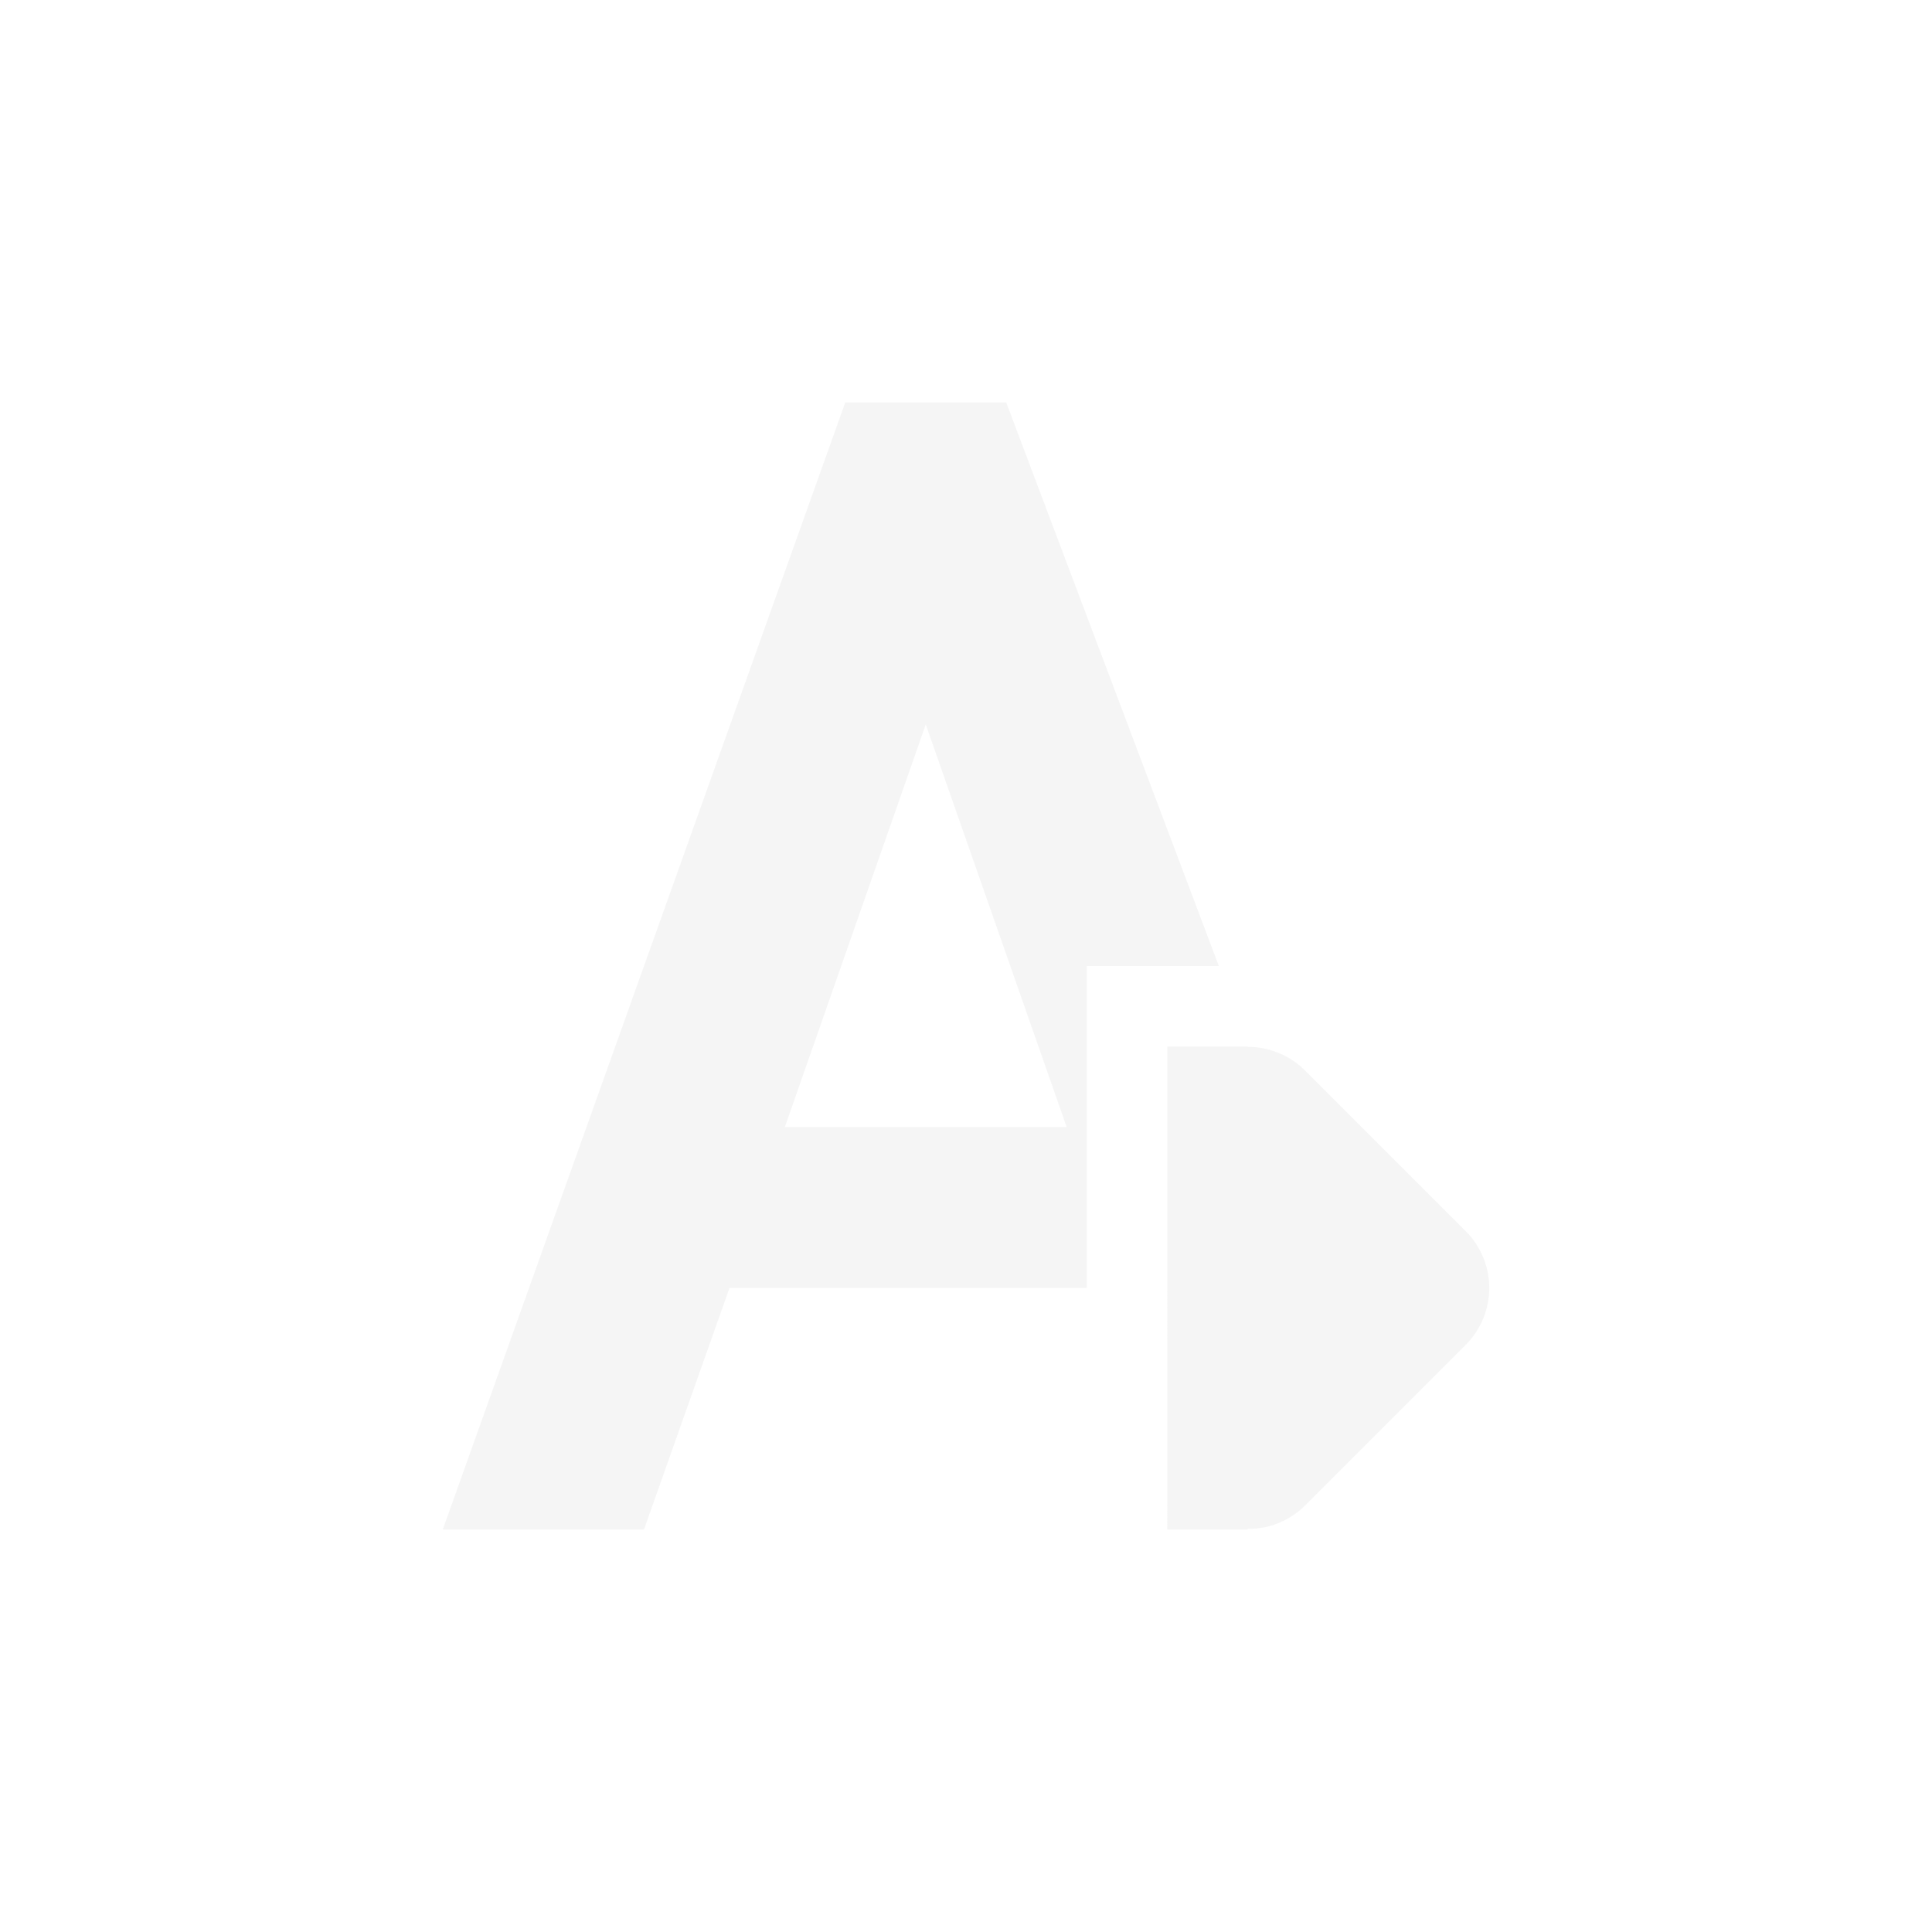 <?xml version="1.0" encoding="UTF-8" standalone="no"?>
<svg
   version="1.1"
   width="24px"
   height="24px"
   id="svg9"
   sodipodi:docname="text-frame-unlink.svg"
   inkscape:version="1.2.1 (9c6d41e410, 2022-07-14)"
   xml:space="preserve"
   xmlns:inkscape="http://www.inkscape.org/namespaces/inkscape"
   xmlns:sodipodi="http://sodipodi.sourceforge.net/DTD/sodipodi-0.dtd"
   xmlns="http://www.w3.org/2000/svg"
   xmlns:svg="http://www.w3.org/2000/svg"><defs
     id="defs13"><style
       id="current-color-scheme-6"
       type="text/css">
   .ColorScheme-Text { color:#444444; } .ColorScheme-Highlight { color:#4285f4; }
  </style><style
       id="current-color-scheme-5"
       type="text/css">
   .ColorScheme-Text { color:#444444; } .ColorScheme-Highlight { color:#4285f4; }
  </style><sodipodi:namedview
       id="namedview9"
       pagecolor="#ffffff"
       bordercolor="#000000"
       borderopacity="0.25"
       inkscape:showpageshadow="2"
       inkscape:pageopacity="0.0"
       inkscape:pagecheckerboard="0"
       inkscape:deskcolor="#d1d1d1"
       showgrid="false"
       inkscape:zoom="22.693708"
       inkscape:cx="5.2878093"
       inkscape:cy="10.597651"
       inkscape:current-layer="svg7" /><defs
       id="defs3-3"><style
         id="style149"
         type="text/css">
   .ColorScheme-Text { color:#444444; } .ColorScheme-Highlight { color:#4285f4; }
  </style><style
         id="style151"
         type="text/css">
   .ColorScheme-Text { color:#444444; } .ColorScheme-Highlight { color:#4285f4; }
  </style></defs></defs><sodipodi:namedview
     id="namedview11"
     pagecolor="#ffffff"
     bordercolor="#000000"
     borderopacity="0.25"
     inkscape:showpageshadow="2"
     inkscape:pageopacity="0.0"
     inkscape:pagecheckerboard="0"
     inkscape:deskcolor="#d1d1d1"
     showgrid="false"
     inkscape:zoom="43.875"
     inkscape:cx="12.011396"
     inkscape:cy="12.045584"
     inkscape:current-layer="svg9" /><g
     id="g788"
     style="fill:#dfdfdf;fill-opacity:1;opacity:0.3"
     transform="translate(4.5,4)"><path
       id="path5-7"
       style="fill:#dfdfdf;fill-opacity:1"
       d="M 6,1 1,15 H 3.5 L 4.562,12 H 9 V 8 h 1.641 L 8,1 Z m 1,4 1.75,5 h -3.5 z" /><path
       style="fill:#dfdfdf;fill-opacity:1"
       d="m 10,15 h 1 v -0.008 c 0.266,0.004 0.52,-0.102 0.707,-0.285 l 2,-2 c 0.391,-0.391 0.391,-1.023 0,-1.414 l -2,-2 C 11.52,9.109 11.266,9.004 11,9.004 v -0.004 h -1 z"
       id="path4" /></g></svg>
